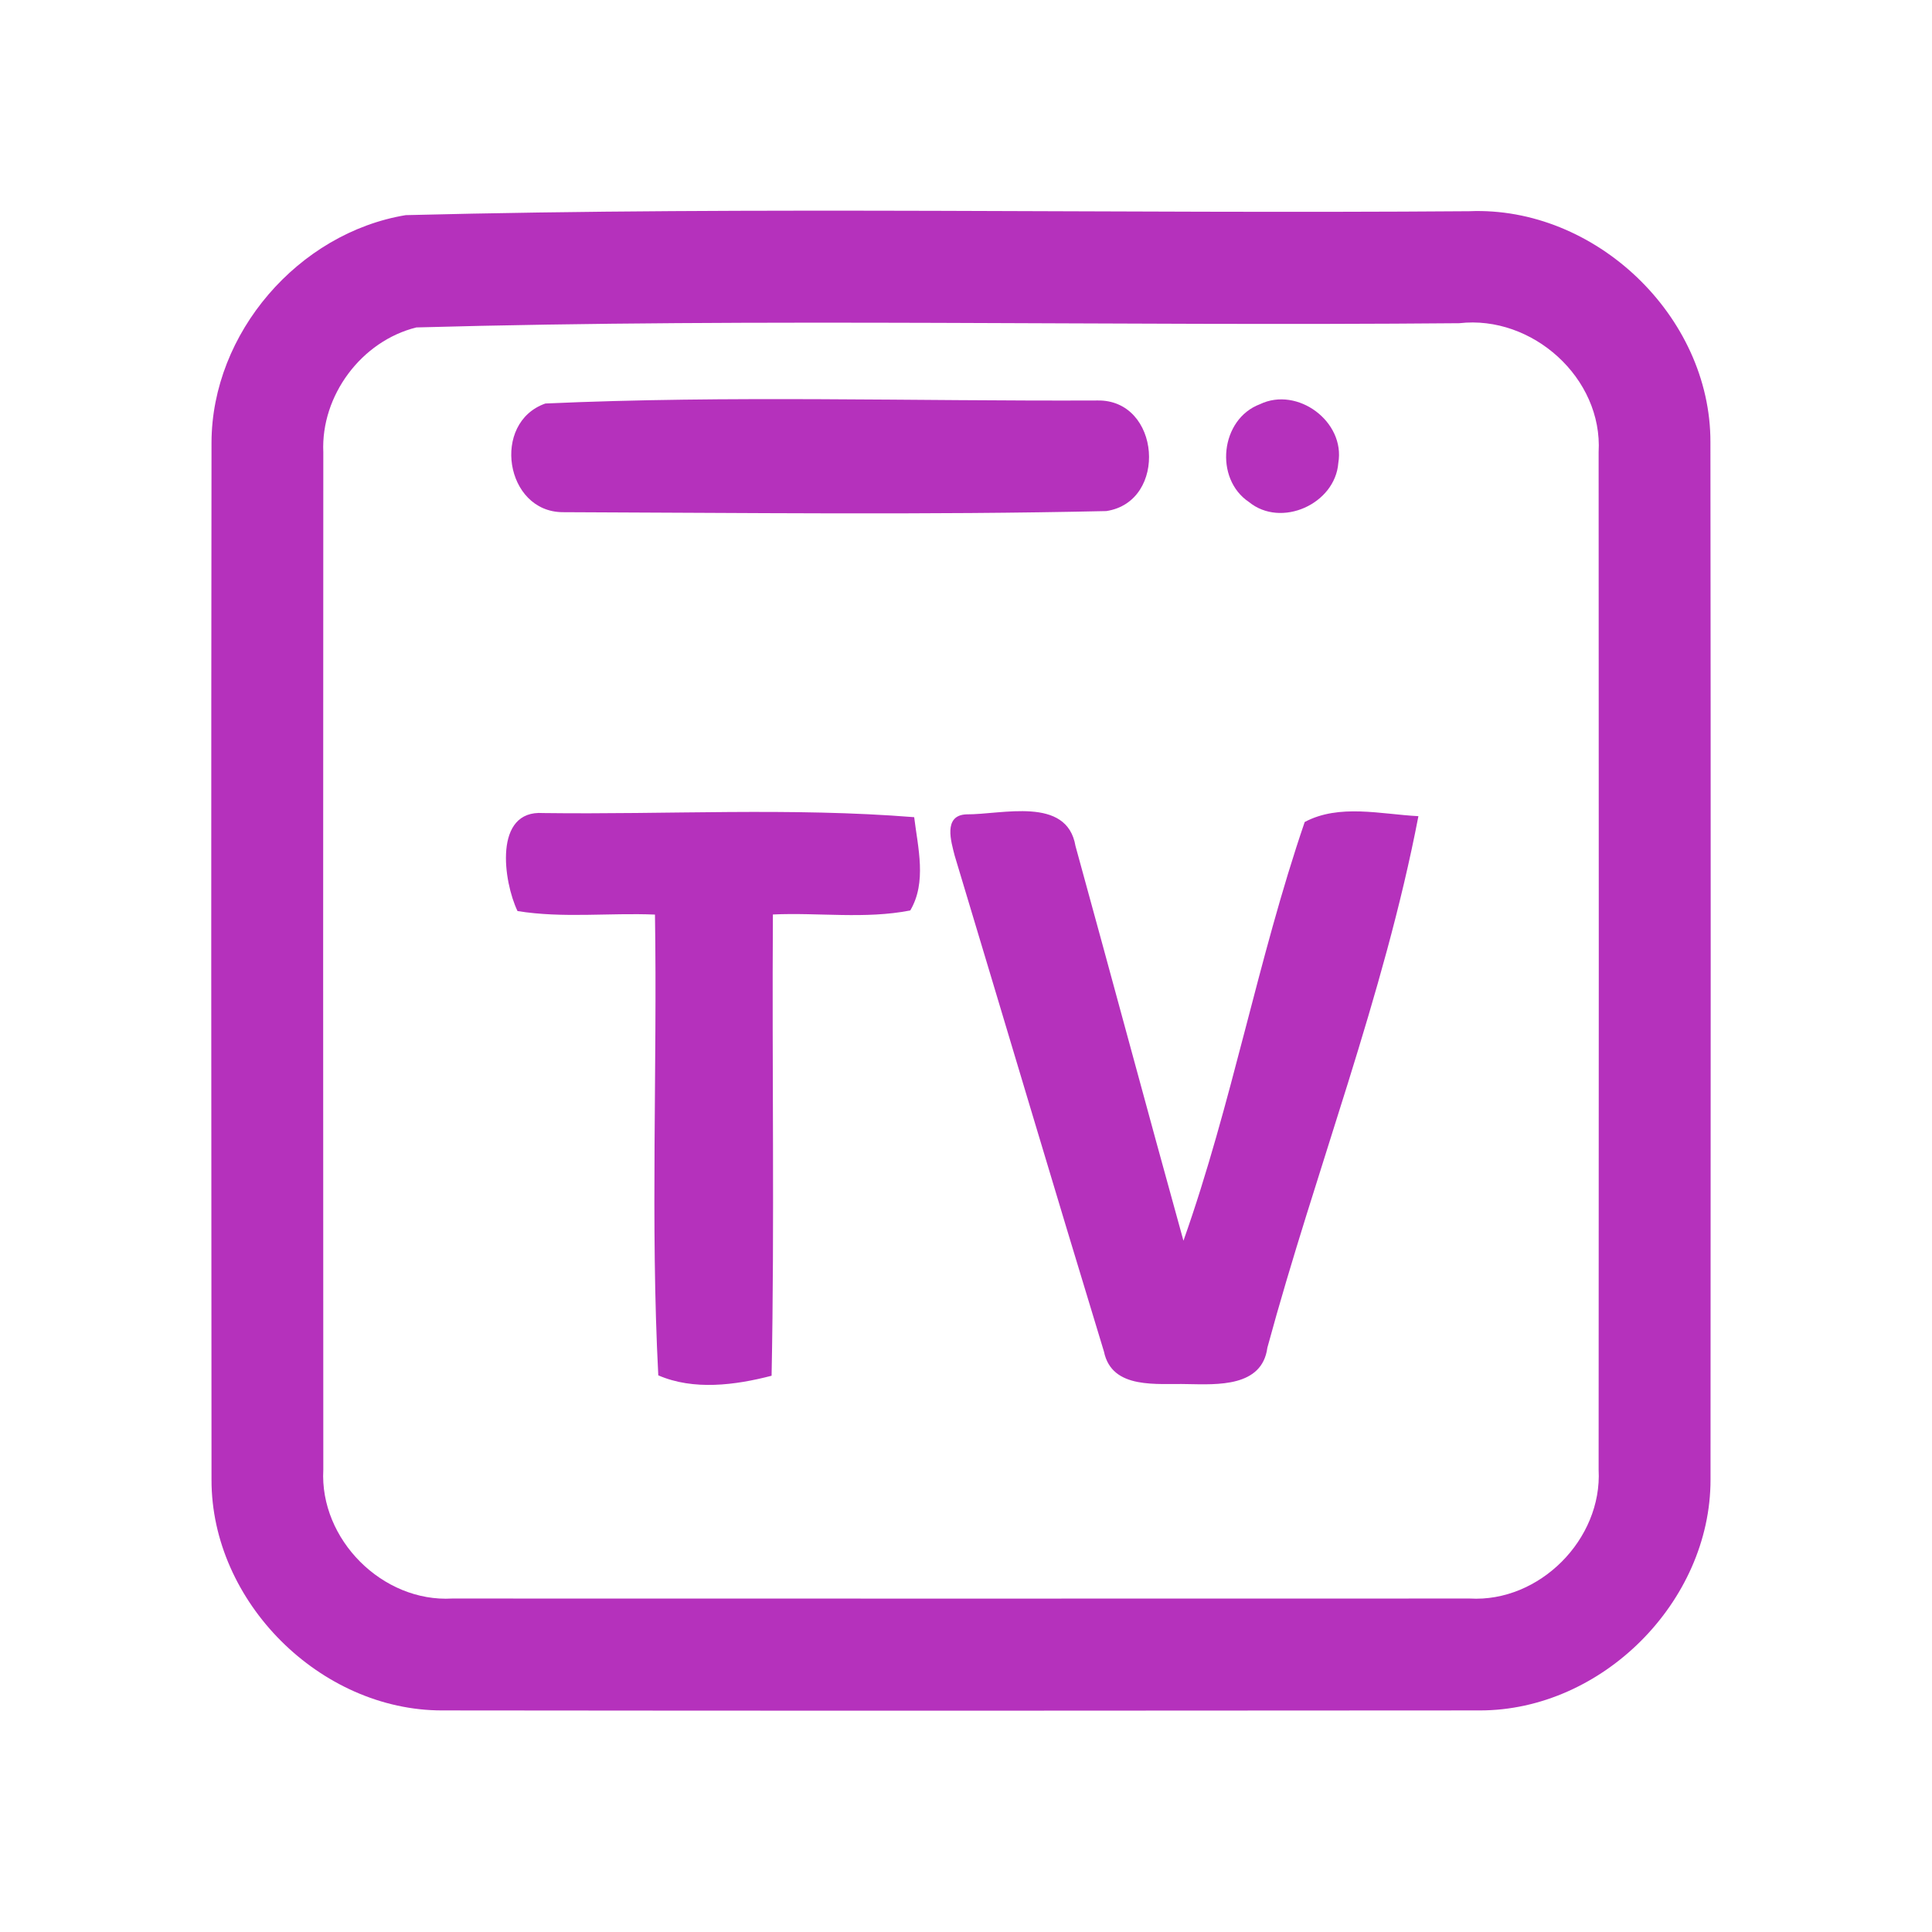 <?xml version="1.0" encoding="UTF-8" ?>
<!DOCTYPE svg PUBLIC "-//W3C//DTD SVG 1.1//EN" "http://www.w3.org/Graphics/SVG/1.1/DTD/svg11.dtd">
<svg width="192pt" height="192pt" viewBox="0 0 192 192" version="1.1" xmlns="http://www.w3.org/2000/svg">
<g id="#b531bcff">
<path fill="#b531bc" opacity="1.00" d=" M 40.32 21.38 C 75.51 20.49 110.79 21.26 146.01 20.99 C 158.52 20.47 170.01 31.41 169.98 43.94 C 170.02 78.31 170.01 112.69 169.99 147.06 C 169.99 159.19 159.20 169.99 147.06 169.98 C 112.69 170.01 78.31 170.02 43.94 169.98 C 31.82 169.99 21.00 159.19 21.02 147.06 C 20.99 112.69 20.98 78.32 21.02 43.95 C 21.06 33.10 29.65 23.15 40.32 21.38 M 41.38 32.54 C 35.92 33.89 31.88 39.31 32.13 44.94 C 32.11 78.64 32.11 112.35 32.13 146.06 C 31.75 152.98 38.01 159.26 44.94 158.86 C 78.65 158.87 112.35 158.87 146.06 158.86 C 152.98 159.26 159.24 152.98 158.87 146.06 C 158.89 112.35 158.89 78.64 158.87 44.93 C 159.29 37.57 152.28 31.29 145.02 32.12 C 110.48 32.43 75.87 31.58 41.38 32.54 Z" />
<path fill="#b531bc" opacity="1.00" d=" M 54.20 40.10 C 72.42 39.28 90.78 39.88 109.04 39.80 C 115.35 39.66 116.11 49.86 109.94 50.79 C 91.96 51.19 73.93 50.96 55.94 50.90 C 50.19 50.89 48.80 41.99 54.20 40.10 Z" />
<path fill="#b531bc" opacity="1.00" d=" M 125.21 40.17 C 128.95 38.37 133.71 41.91 133.00 46.01 C 132.69 50.08 127.33 52.51 124.12 49.89 C 120.65 47.57 121.27 41.65 125.21 40.17 Z" />
<path fill="#b531bc" opacity="1.00" d=" M 51.43 90.54 C 50.03 87.62 49.01 80.46 53.98 80.80 C 66.26 80.96 78.60 80.23 90.85 81.21 C 91.22 84.24 92.12 87.68 90.46 90.48 C 85.97 91.36 81.35 90.67 76.81 90.88 C 76.71 106.16 76.98 121.45 76.68 136.72 C 73.07 137.66 68.92 138.20 65.42 136.68 C 64.63 121.47 65.33 106.14 65.09 90.89 C 60.54 90.70 55.94 91.27 51.43 90.54 Z" />
<path fill="#b531bc" opacity="1.00" d=" M 94.88 85.05 C 94.52 83.64 93.71 81.04 96.02 80.93 C 99.58 80.96 106.03 79.09 106.88 84.07 C 110.48 97.14 113.99 110.24 117.61 123.30 C 122.43 109.70 124.99 95.34 129.66 81.69 C 133.09 79.86 137.25 80.92 140.96 81.11 C 137.52 99.02 130.74 116.28 125.95 133.93 C 125.43 137.86 120.98 137.60 118.00 137.55 C 115.06 137.46 110.50 138.15 109.71 134.32 C 104.71 117.92 99.83 101.47 94.88 85.05 Z" />
</g>
</svg>
